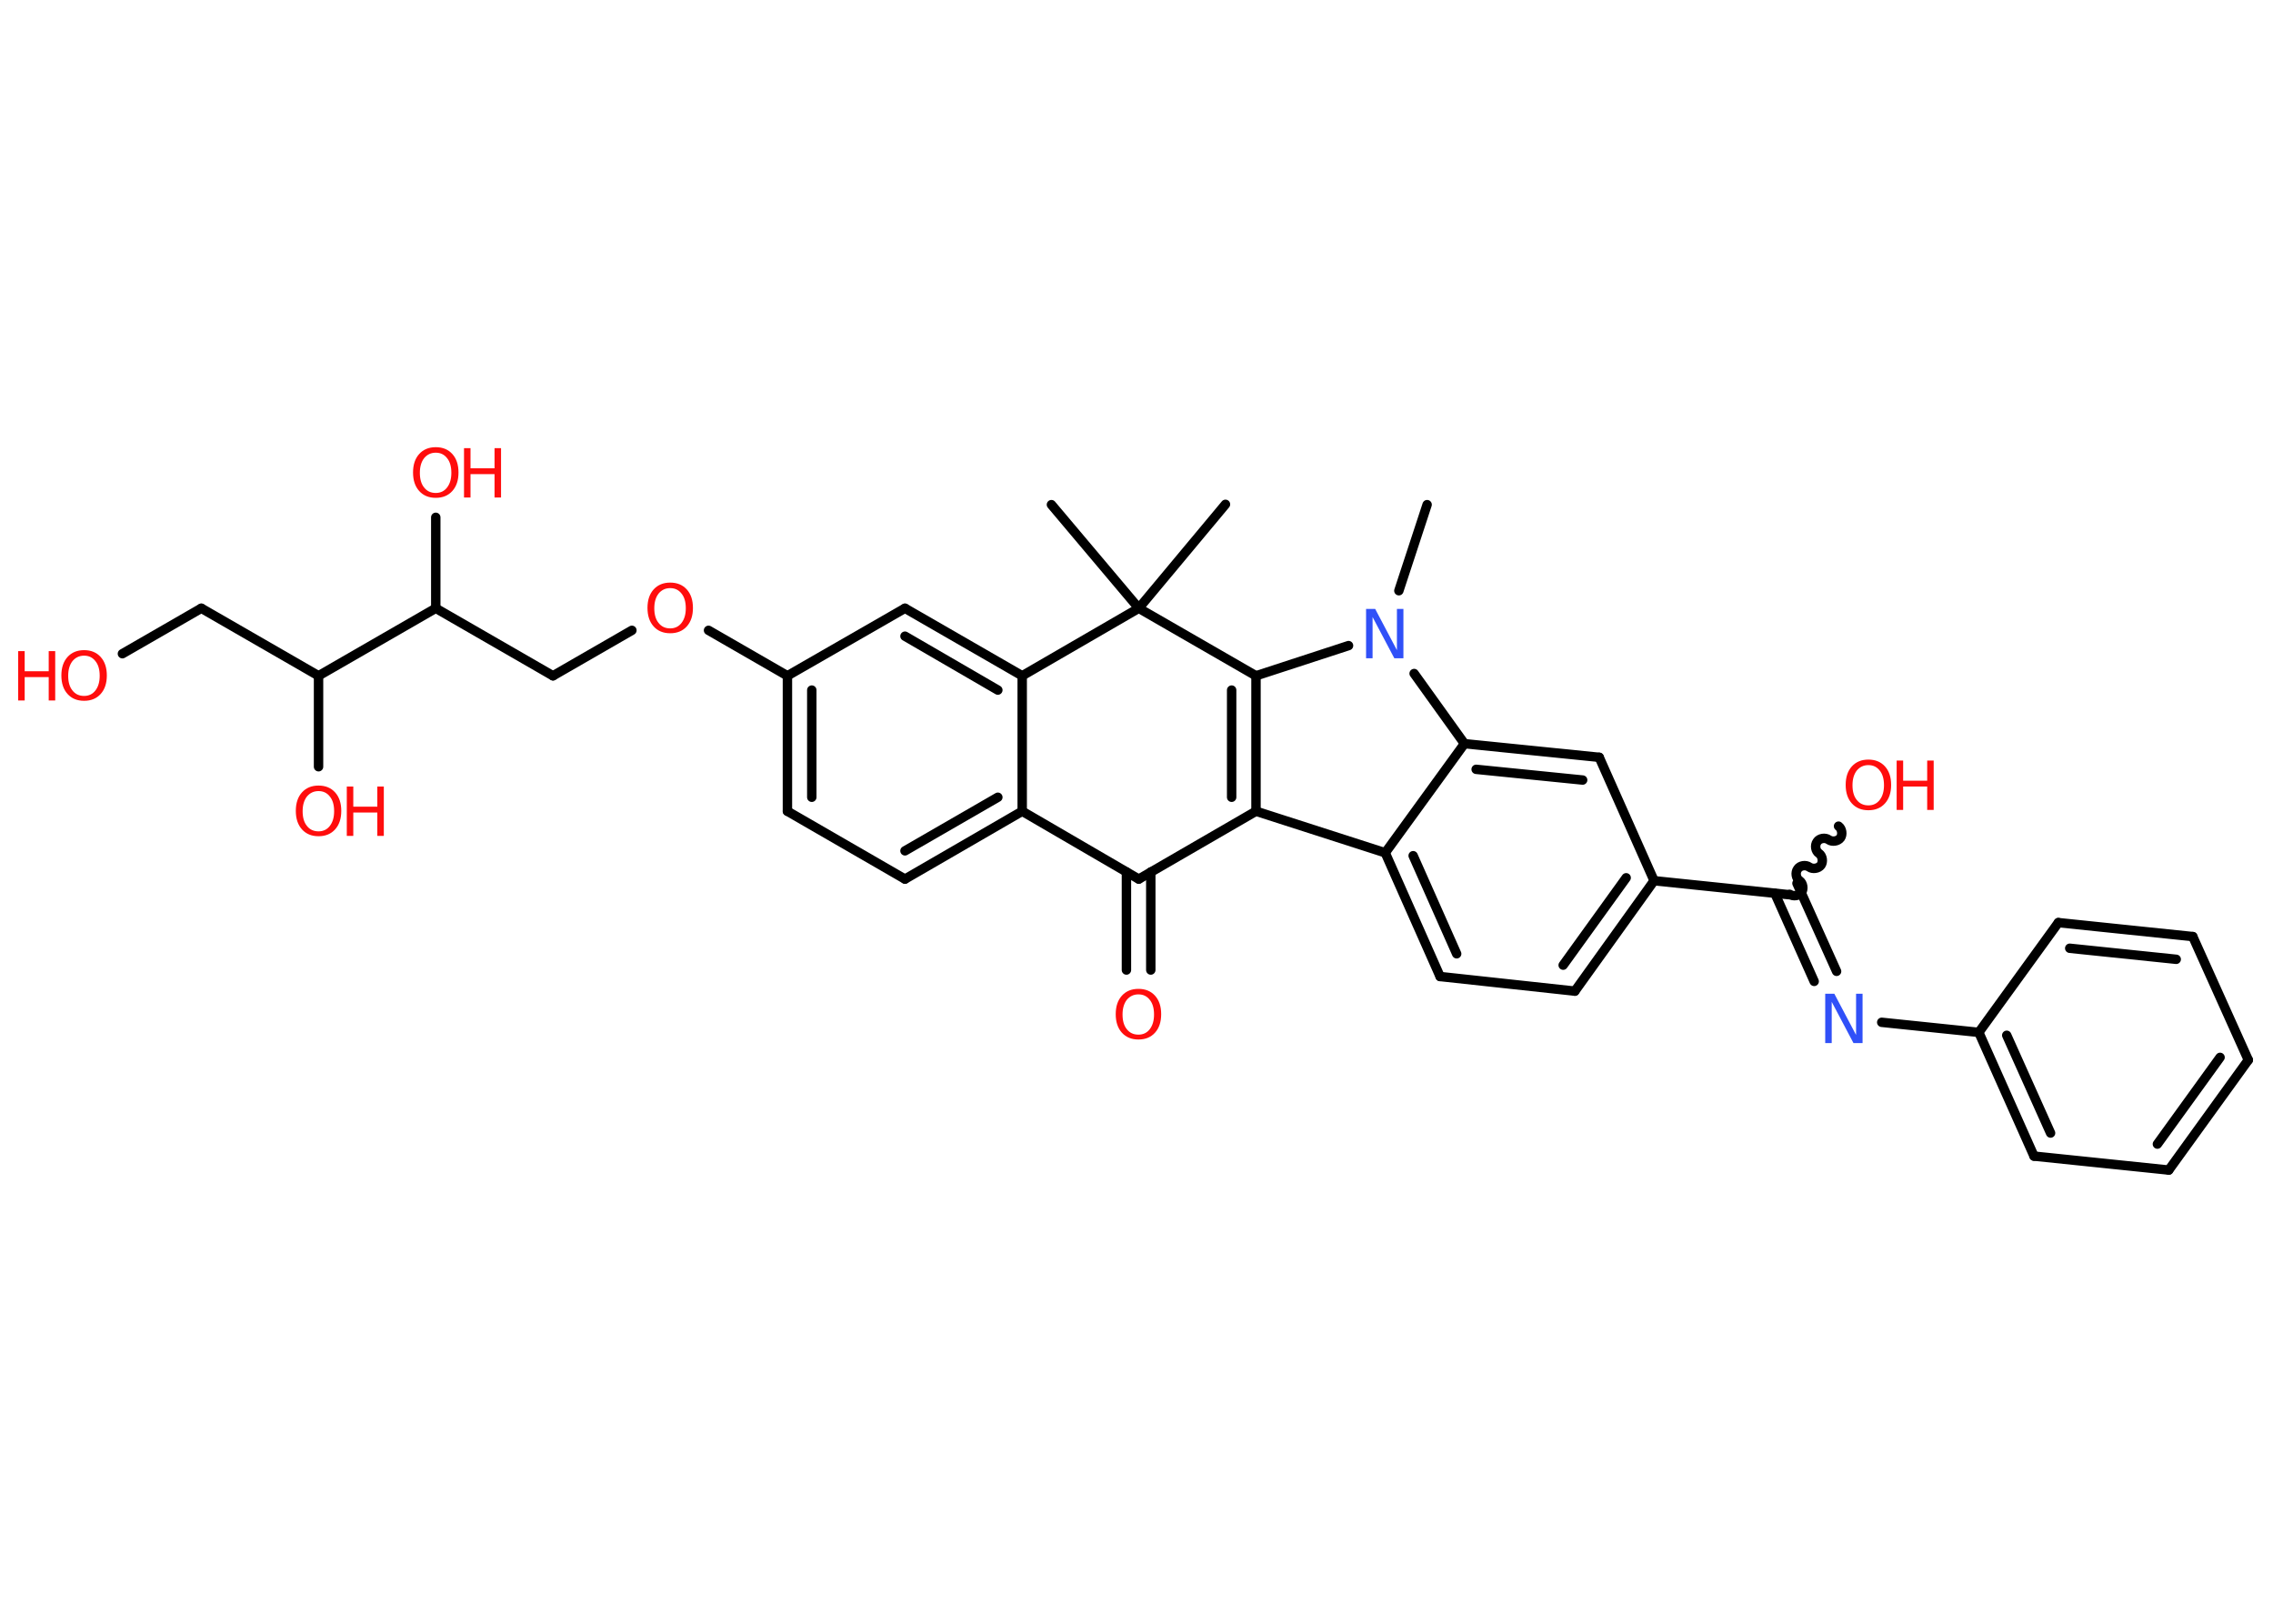 <?xml version='1.0' encoding='UTF-8'?>
<!DOCTYPE svg PUBLIC "-//W3C//DTD SVG 1.1//EN" "http://www.w3.org/Graphics/SVG/1.1/DTD/svg11.dtd">
<svg version='1.2' xmlns='http://www.w3.org/2000/svg' xmlns:xlink='http://www.w3.org/1999/xlink' width='70.0mm' height='50.0mm' viewBox='0 0 70.0 50.0'>
  <desc>Generated by the Chemistry Development Kit (http://github.com/cdk)</desc>
  <g stroke-linecap='round' stroke-linejoin='round' stroke='#000000' stroke-width='.29' fill='#FF0D0D'>
    <rect x='.0' y='.0' width='70.0' height='50.0' fill='#FFFFFF' stroke='none'/>
    <g id='mol1' class='mol'>
      <line id='mol1bnd1' class='bond' x1='43.95' y1='15.54' x2='43.08' y2='18.19'/>
      <line id='mol1bnd2' class='bond' x1='41.53' y1='19.88' x2='38.68' y2='20.81'/>
      <g id='mol1bnd3' class='bond'>
        <line x1='38.68' y1='24.98' x2='38.68' y2='20.81'/>
        <line x1='37.93' y1='24.55' x2='37.93' y2='21.25'/>
      </g>
      <line id='mol1bnd4' class='bond' x1='38.68' y1='24.98' x2='42.66' y2='26.26'/>
      <g id='mol1bnd5' class='bond'>
        <line x1='42.66' y1='26.26' x2='44.35' y2='30.07'/>
        <line x1='43.52' y1='26.35' x2='44.86' y2='29.37'/>
      </g>
      <line id='mol1bnd6' class='bond' x1='44.35' y1='30.07' x2='48.5' y2='30.52'/>
      <g id='mol1bnd7' class='bond'>
        <line x1='48.5' y1='30.52' x2='50.94' y2='27.12'/>
        <line x1='48.14' y1='29.72' x2='50.08' y2='27.03'/>
      </g>
      <line id='mol1bnd8' class='bond' x1='50.94' y1='27.12' x2='55.09' y2='27.55'/>
      <path id='mol1bnd9' class='bond' d='M56.62 25.44c.11 .08 .13 .26 .06 .36c-.08 .11 -.26 .13 -.36 .06c-.11 -.08 -.29 -.05 -.36 .06c-.08 .11 -.05 .29 .06 .36c.11 .08 .13 .26 .06 .36c-.08 .11 -.26 .13 -.36 .06c-.11 -.08 -.29 -.05 -.36 .06c-.08 .11 -.05 .29 .06 .36c.11 .08 .13 .26 .06 .36c-.08 .11 -.26 .13 -.36 .06' fill='none' stroke='#000000' stroke-width='.29'/>
      <g id='mol1bnd10' class='bond'>
        <line x1='55.34' y1='27.2' x2='56.56' y2='29.91'/>
        <line x1='54.66' y1='27.51' x2='55.87' y2='30.22'/>
      </g>
      <line id='mol1bnd11' class='bond' x1='57.95' y1='31.48' x2='60.94' y2='31.79'/>
      <g id='mol1bnd12' class='bond'>
        <line x1='60.94' y1='31.79' x2='62.64' y2='35.6'/>
        <line x1='61.8' y1='31.88' x2='63.15' y2='34.89'/>
      </g>
      <line id='mol1bnd13' class='bond' x1='62.64' y1='35.6' x2='66.79' y2='36.03'/>
      <g id='mol1bnd14' class='bond'>
        <line x1='66.79' y1='36.03' x2='69.24' y2='32.64'/>
        <line x1='66.44' y1='35.23' x2='68.37' y2='32.56'/>
      </g>
      <line id='mol1bnd15' class='bond' x1='69.24' y1='32.64' x2='67.53' y2='28.84'/>
      <g id='mol1bnd16' class='bond'>
        <line x1='67.53' y1='28.84' x2='63.39' y2='28.41'/>
        <line x1='67.02' y1='29.54' x2='63.74' y2='29.2'/>
      </g>
      <line id='mol1bnd17' class='bond' x1='60.94' y1='31.79' x2='63.39' y2='28.41'/>
      <line id='mol1bnd18' class='bond' x1='50.94' y1='27.12' x2='49.25' y2='23.32'/>
      <g id='mol1bnd19' class='bond'>
        <line x1='49.25' y1='23.32' x2='45.1' y2='22.9'/>
        <line x1='48.74' y1='24.02' x2='45.46' y2='23.69'/>
      </g>
      <line id='mol1bnd20' class='bond' x1='42.66' y1='26.26' x2='45.1' y2='22.9'/>
      <line id='mol1bnd21' class='bond' x1='43.55' y1='20.74' x2='45.1' y2='22.9'/>
      <line id='mol1bnd22' class='bond' x1='38.68' y1='24.98' x2='35.07' y2='27.07'/>
      <g id='mol1bnd23' class='bond'>
        <line x1='35.44' y1='26.85' x2='35.44' y2='29.87'/>
        <line x1='34.69' y1='26.85' x2='34.69' y2='29.87'/>
      </g>
      <line id='mol1bnd24' class='bond' x1='35.07' y1='27.07' x2='31.48' y2='24.98'/>
      <g id='mol1bnd25' class='bond'>
        <line x1='27.87' y1='27.07' x2='31.48' y2='24.98'/>
        <line x1='27.87' y1='26.2' x2='30.73' y2='24.55'/>
      </g>
      <line id='mol1bnd26' class='bond' x1='27.87' y1='27.07' x2='24.25' y2='24.98'/>
      <g id='mol1bnd27' class='bond'>
        <line x1='24.25' y1='20.81' x2='24.25' y2='24.98'/>
        <line x1='25.0' y1='21.25' x2='25.0' y2='24.55'/>
      </g>
      <line id='mol1bnd28' class='bond' x1='24.25' y1='20.81' x2='21.82' y2='19.41'/>
      <line id='mol1bnd29' class='bond' x1='19.46' y1='19.41' x2='17.03' y2='20.81'/>
      <line id='mol1bnd30' class='bond' x1='17.03' y1='20.81' x2='13.42' y2='18.73'/>
      <line id='mol1bnd31' class='bond' x1='13.42' y1='18.73' x2='13.42' y2='15.93'/>
      <line id='mol1bnd32' class='bond' x1='13.42' y1='18.73' x2='9.81' y2='20.81'/>
      <line id='mol1bnd33' class='bond' x1='9.81' y1='20.81' x2='9.81' y2='23.61'/>
      <line id='mol1bnd34' class='bond' x1='9.81' y1='20.81' x2='6.2' y2='18.73'/>
      <line id='mol1bnd35' class='bond' x1='6.2' y1='18.73' x2='3.77' y2='20.13'/>
      <line id='mol1bnd36' class='bond' x1='24.25' y1='20.81' x2='27.87' y2='18.73'/>
      <g id='mol1bnd37' class='bond'>
        <line x1='31.48' y1='20.81' x2='27.87' y2='18.73'/>
        <line x1='30.73' y1='21.25' x2='27.87' y2='19.59'/>
      </g>
      <line id='mol1bnd38' class='bond' x1='31.48' y1='24.98' x2='31.48' y2='20.81'/>
      <line id='mol1bnd39' class='bond' x1='31.48' y1='20.81' x2='35.07' y2='18.73'/>
      <line id='mol1bnd40' class='bond' x1='38.68' y1='20.81' x2='35.07' y2='18.73'/>
      <line id='mol1bnd41' class='bond' x1='35.07' y1='18.73' x2='37.74' y2='15.53'/>
      <line id='mol1bnd42' class='bond' x1='35.07' y1='18.73' x2='32.38' y2='15.54'/>
      <path id='mol1atm2' class='atom' d='M42.08 18.75h.27l.67 1.27v-1.27h.2v1.52h-.28l-.67 -1.27v1.27h-.2v-1.52z' stroke='none' fill='#3050F8'/>
      <g id='mol1atm10' class='atom'>
        <path d='M57.54 23.56q-.22 .0 -.36 .17q-.13 .17 -.13 .45q.0 .29 .13 .45q.13 .17 .36 .17q.22 .0 .35 -.17q.13 -.17 .13 -.45q.0 -.29 -.13 -.45q-.13 -.17 -.35 -.17zM57.54 23.39q.32 .0 .51 .21q.19 .21 .19 .57q.0 .36 -.19 .57q-.19 .21 -.51 .21q-.32 .0 -.51 -.21q-.19 -.21 -.19 -.57q.0 -.36 .19 -.57q.19 -.21 .51 -.21z' stroke='none'/>
        <path d='M58.41 23.42h.2v.62h.74v-.62h.2v1.52h-.2v-.72h-.74v.72h-.2v-1.52z' stroke='none'/>
      </g>
      <path id='mol1atm11' class='atom' d='M56.22 30.6h.27l.67 1.27v-1.27h.2v1.52h-.28l-.67 -1.27v1.27h-.2v-1.52z' stroke='none' fill='#3050F8'/>
      <path id='mol1atm21' class='atom' d='M35.06 30.62q-.22 .0 -.36 .17q-.13 .17 -.13 .45q.0 .29 .13 .45q.13 .17 .36 .17q.22 .0 .35 -.17q.13 -.17 .13 -.45q.0 -.29 -.13 -.45q-.13 -.17 -.35 -.17zM35.06 30.45q.32 .0 .51 .21q.19 .21 .19 .57q.0 .36 -.19 .57q-.19 .21 -.51 .21q-.32 .0 -.51 -.21q-.19 -.21 -.19 -.57q.0 -.36 .19 -.57q.19 -.21 .51 -.21z' stroke='none'/>
      <path id='mol1atm26' class='atom' d='M20.64 18.11q-.22 .0 -.36 .17q-.13 .17 -.13 .45q.0 .29 .13 .45q.13 .17 .36 .17q.22 .0 .35 -.17q.13 -.17 .13 -.45q.0 -.29 -.13 -.45q-.13 -.17 -.35 -.17zM20.64 17.94q.32 .0 .51 .21q.19 .21 .19 .57q.0 .36 -.19 .57q-.19 .21 -.51 .21q-.32 .0 -.51 -.21q-.19 -.21 -.19 -.57q.0 -.36 .19 -.57q.19 -.21 .51 -.21z' stroke='none'/>
      <g id='mol1atm29' class='atom'>
        <path d='M13.42 13.94q-.22 .0 -.36 .17q-.13 .17 -.13 .45q.0 .29 .13 .45q.13 .17 .36 .17q.22 .0 .35 -.17q.13 -.17 .13 -.45q.0 -.29 -.13 -.45q-.13 -.17 -.35 -.17zM13.42 13.77q.32 .0 .51 .21q.19 .21 .19 .57q.0 .36 -.19 .57q-.19 .21 -.51 .21q-.32 .0 -.51 -.21q-.19 -.21 -.19 -.57q.0 -.36 .19 -.57q.19 -.21 .51 -.21z' stroke='none'/>
        <path d='M14.29 13.8h.2v.62h.74v-.62h.2v1.52h-.2v-.72h-.74v.72h-.2v-1.52z' stroke='none'/>
      </g>
      <g id='mol1atm31' class='atom'>
        <path d='M9.81 24.36q-.22 .0 -.36 .17q-.13 .17 -.13 .45q.0 .29 .13 .45q.13 .17 .36 .17q.22 .0 .35 -.17q.13 -.17 .13 -.45q.0 -.29 -.13 -.45q-.13 -.17 -.35 -.17zM9.81 24.19q.32 .0 .51 .21q.19 .21 .19 .57q.0 .36 -.19 .57q-.19 .21 -.51 .21q-.32 .0 -.51 -.21q-.19 -.21 -.19 -.57q.0 -.36 .19 -.57q.19 -.21 .51 -.21z' stroke='none'/>
        <path d='M10.68 24.22h.2v.62h.74v-.62h.2v1.52h-.2v-.72h-.74v.72h-.2v-1.52z' stroke='none'/>
      </g>
      <g id='mol1atm33' class='atom'>
        <path d='M2.59 20.19q-.22 .0 -.36 .17q-.13 .17 -.13 .45q.0 .29 .13 .45q.13 .17 .36 .17q.22 .0 .35 -.17q.13 -.17 .13 -.45q.0 -.29 -.13 -.45q-.13 -.17 -.35 -.17zM2.59 20.02q.32 .0 .51 .21q.19 .21 .19 .57q.0 .36 -.19 .57q-.19 .21 -.51 .21q-.32 .0 -.51 -.21q-.19 -.21 -.19 -.57q.0 -.36 .19 -.57q.19 -.21 .51 -.21z' stroke='none'/>
        <path d='M.56 20.05h.2v.62h.74v-.62h.2v1.52h-.2v-.72h-.74v.72h-.2v-1.52z' stroke='none'/>
      </g>
    </g>
  </g>
</svg>
